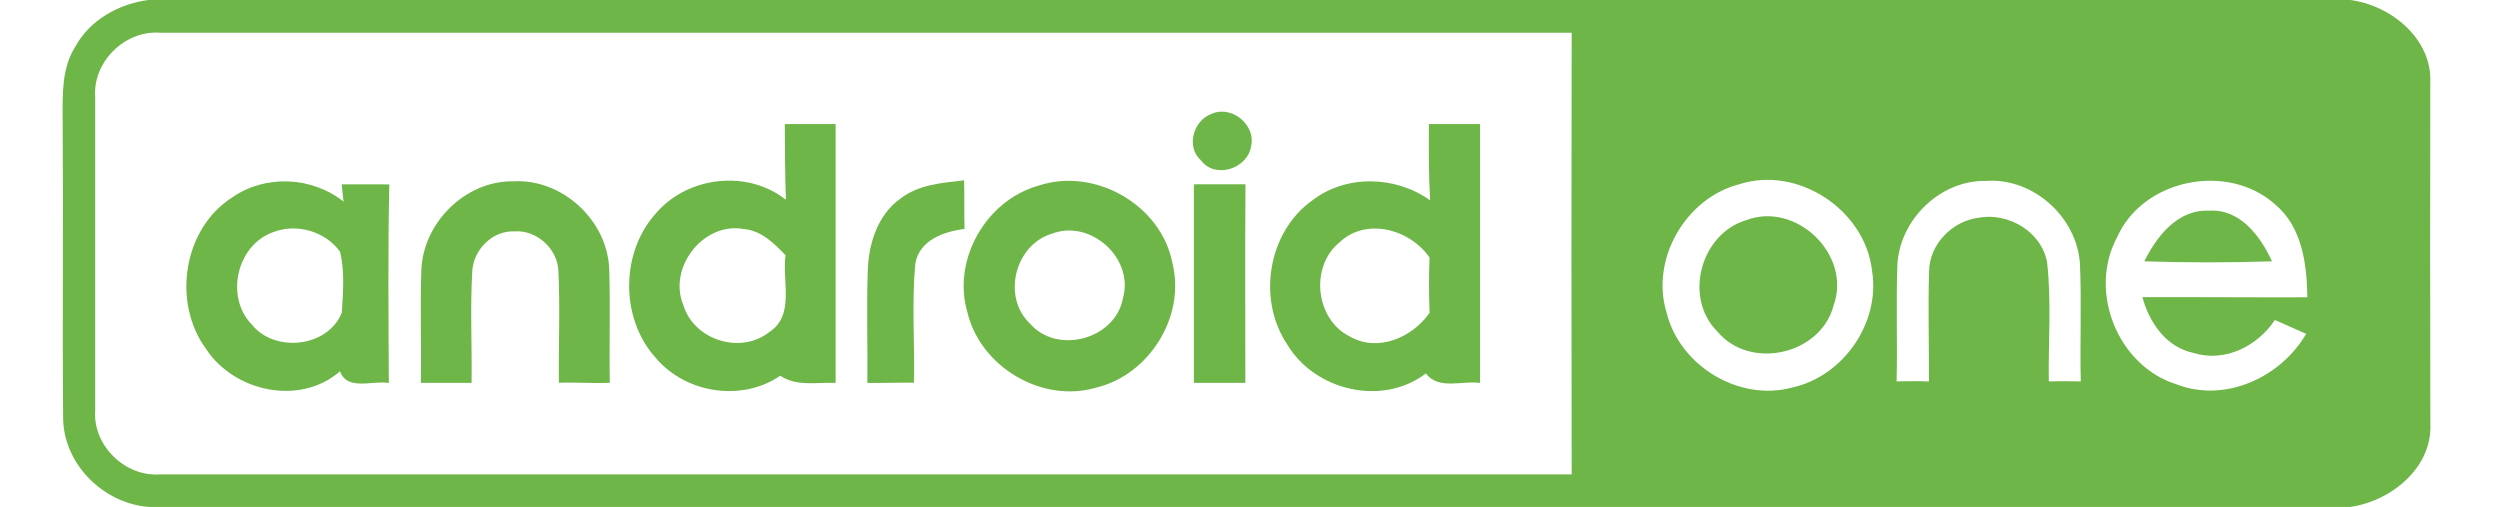 <?xml version="1.0" encoding="UTF-8" ?>
<!DOCTYPE svg PUBLIC "-//W3C//DTD SVG 1.1//EN" "http://www.w3.org/Graphics/SVG/1.1/DTD/svg11.dtd">
<svg width="360pt" height="73pt" viewBox="0 0 360 73" version="1.1" xmlns="http://www.w3.org/2000/svg">
<g id="#6db647ff">
<path fill="#6db647" opacity="1.00" d=" M 21.36 0.00 L 338.45 0.00 C 344.32 0.77 350.28 5.62 349.96 11.96 C 349.94 28.30 349.93 44.64 349.97 60.99 C 350.29 67.35 344.30 72.18 338.42 73.00 L 21.48 73.00 C 14.87 72.53 9.07 66.77 9.09 60.06 C 8.97 45.70 9.13 31.34 9.02 16.98 C 9.01 13.51 8.90 9.79 10.83 6.74 C 12.94 2.87 17.08 0.57 21.36 0.00 M 13.71 14.05 C 13.71 29.05 13.71 44.05 13.71 59.05 C 13.32 64.13 18.00 68.70 23.06 68.31 C 90.81 68.31 158.57 68.32 226.32 68.31 C 226.28 47.11 226.28 25.91 226.32 4.71 C 158.56 4.72 90.79 4.71 23.03 4.71 C 17.95 4.34 13.29 8.95 13.71 14.05 M 250.43 26.54 C 242.71 28.54 237.63 37.36 239.99 45.02 C 241.87 52.68 250.44 57.89 258.09 55.80 C 265.46 54.18 270.81 46.44 269.57 38.96 C 268.57 30.20 258.87 23.80 250.43 26.54 M 273.23 38.04 C 273.01 43.66 273.25 49.30 273.11 54.92 C 274.66 54.88 276.22 54.87 277.77 54.93 C 277.79 49.63 277.62 44.33 277.79 39.03 C 277.84 35.16 281.15 31.82 284.93 31.35 C 289.23 30.56 294.04 33.40 294.79 37.84 C 295.42 43.51 294.94 49.23 295.03 54.92 C 296.56 54.88 298.10 54.88 299.63 54.93 C 299.50 49.32 299.75 43.71 299.52 38.11 C 299.15 31.32 292.84 25.58 286.01 26.05 C 279.45 25.91 273.61 31.55 273.23 38.04 M 304.86 34.17 C 300.66 41.96 304.94 52.70 313.41 55.34 C 320.43 58.05 328.42 54.36 332.09 48.07 C 330.59 47.41 329.08 46.75 327.58 46.08 C 325.06 49.86 320.38 52.23 315.86 50.82 C 311.92 50.00 309.50 46.46 308.51 42.79 C 316.43 42.76 324.34 42.84 332.26 42.81 C 332.19 38.02 331.51 32.65 327.57 29.39 C 320.76 23.35 308.59 25.75 304.86 34.17 Z" />
<path fill="#6db647" opacity="1.00" d=" M 174.38 16.43 C 177.25 15.06 180.84 17.89 180.17 21.01 C 179.69 24.28 175.00 25.86 172.91 23.07 C 170.78 21.13 171.82 17.42 174.38 16.43 Z" />
<path fill="#6db647" opacity="1.00" d=" M 113.01 17.87 C 115.45 17.86 117.89 17.87 120.33 17.87 C 120.32 30.29 120.32 42.72 120.33 55.14 C 117.67 55.02 114.69 55.70 112.36 54.10 C 106.84 57.90 98.75 56.65 94.45 51.56 C 89.24 45.82 89.33 36.18 94.63 30.52 C 99.21 25.36 107.71 24.43 113.17 28.77 C 113.03 25.13 113.05 21.50 113.01 17.87 M 98.39 43.90 C 99.88 48.96 106.65 51.11 110.78 47.81 C 114.52 45.40 112.58 40.41 113.12 36.76 C 111.44 35.01 109.58 33.15 107.01 32.97 C 101.26 31.97 96.17 38.55 98.39 43.90 Z" />
<path fill="#6db647" opacity="1.00" d=" M 205.76 17.87 C 208.21 17.87 210.67 17.87 213.13 17.87 C 213.13 30.29 213.13 42.72 213.13 55.15 C 210.58 54.76 207.13 56.21 205.33 53.77 C 199.06 58.57 189.32 56.26 185.36 49.60 C 181.01 43.11 182.56 33.44 188.96 28.86 C 193.85 25.10 200.99 25.30 205.94 28.85 C 205.72 25.19 205.74 21.53 205.76 17.87 M 192.91 34.88 C 188.60 38.37 189.39 45.97 194.36 48.45 C 198.42 50.78 203.36 48.61 205.86 45.05 C 205.76 42.40 205.75 39.74 205.85 37.09 C 203.05 33.01 196.76 31.26 192.91 34.88 Z" />
<path fill="#6db647" opacity="1.00" d=" M 33.48 28.40 C 38.25 25.10 44.93 25.43 49.47 29.03 C 49.40 28.41 49.27 27.16 49.20 26.54 C 51.48 26.53 53.77 26.54 56.06 26.55 C 55.85 36.08 55.95 45.62 55.99 55.15 C 53.66 54.74 49.97 56.34 48.97 53.46 C 43.21 58.49 33.74 56.43 29.68 50.26 C 24.76 43.56 26.35 32.92 33.48 28.40 M 39.33 33.43 C 34.09 35.28 32.39 42.75 36.25 46.73 C 39.59 50.87 47.24 50.01 49.22 45.02 C 49.40 42.11 49.66 39.10 48.97 36.25 C 46.87 33.31 42.68 32.11 39.33 33.43 Z" />
<path fill="#6db647" opacity="1.00" d=" M 60.67 39.02 C 60.85 32.13 67.00 25.98 73.95 26.11 C 81.04 25.72 87.60 31.86 87.73 38.94 C 87.90 44.33 87.71 49.73 87.81 55.12 C 85.36 55.23 82.92 55.02 80.48 55.12 C 80.42 49.75 80.67 44.38 80.41 39.02 C 80.30 35.80 77.24 33.06 74.03 33.32 C 70.91 33.20 68.20 35.94 68.01 38.99 C 67.69 44.36 67.98 49.75 67.91 55.13 C 65.48 55.13 63.04 55.13 60.61 55.13 C 60.69 49.76 60.49 44.39 60.67 39.02 Z" />
<path fill="#6db647" opacity="1.00" d=" M 129.63 28.62 C 132.25 26.57 135.66 26.33 138.83 25.97 C 138.89 28.30 138.83 30.64 138.89 32.97 C 135.91 33.33 132.36 34.59 131.80 37.99 C 131.28 43.67 131.73 49.40 131.61 55.10 C 129.37 55.08 127.13 55.17 124.90 55.14 C 124.96 49.76 124.77 44.37 124.96 39.00 C 125.07 35.13 126.36 30.96 129.63 28.62 Z" />
<path fill="#6db647" opacity="1.00" d=" M 149.52 26.74 C 157.64 24.03 167.25 29.50 168.84 37.94 C 170.73 45.61 165.47 54.00 157.83 55.82 C 150.02 58.11 141.17 52.82 139.30 44.95 C 137.09 37.40 142.00 28.85 149.52 26.74 M 151.48 33.65 C 146.18 35.22 144.25 42.70 148.28 46.56 C 152.18 51.12 160.59 48.89 161.70 42.97 C 163.35 37.20 157.06 31.52 151.48 33.65 Z" />
<path fill="#6db647" opacity="1.00" d=" M 171.92 26.54 C 174.39 26.53 176.87 26.53 179.35 26.53 C 179.28 36.07 179.33 45.60 179.33 55.13 C 176.86 55.13 174.39 55.13 171.92 55.13 C 171.92 45.60 171.93 36.07 171.92 26.54 Z" />
<path fill="#6db647" opacity="1.00" d=" M 251.46 31.70 C 258.65 28.97 266.65 36.68 264.05 43.95 C 262.22 51.08 251.98 53.40 247.29 47.72 C 242.39 42.84 244.90 33.65 251.46 31.70 Z" />
<path fill="#6db647" opacity="1.00" d=" M 308.78 37.63 C 310.57 34.02 313.56 30.16 318.04 30.34 C 322.55 30.03 325.49 33.98 327.17 37.63 C 321.04 37.83 314.91 37.83 308.78 37.63 Z" />
</g>
</svg>
